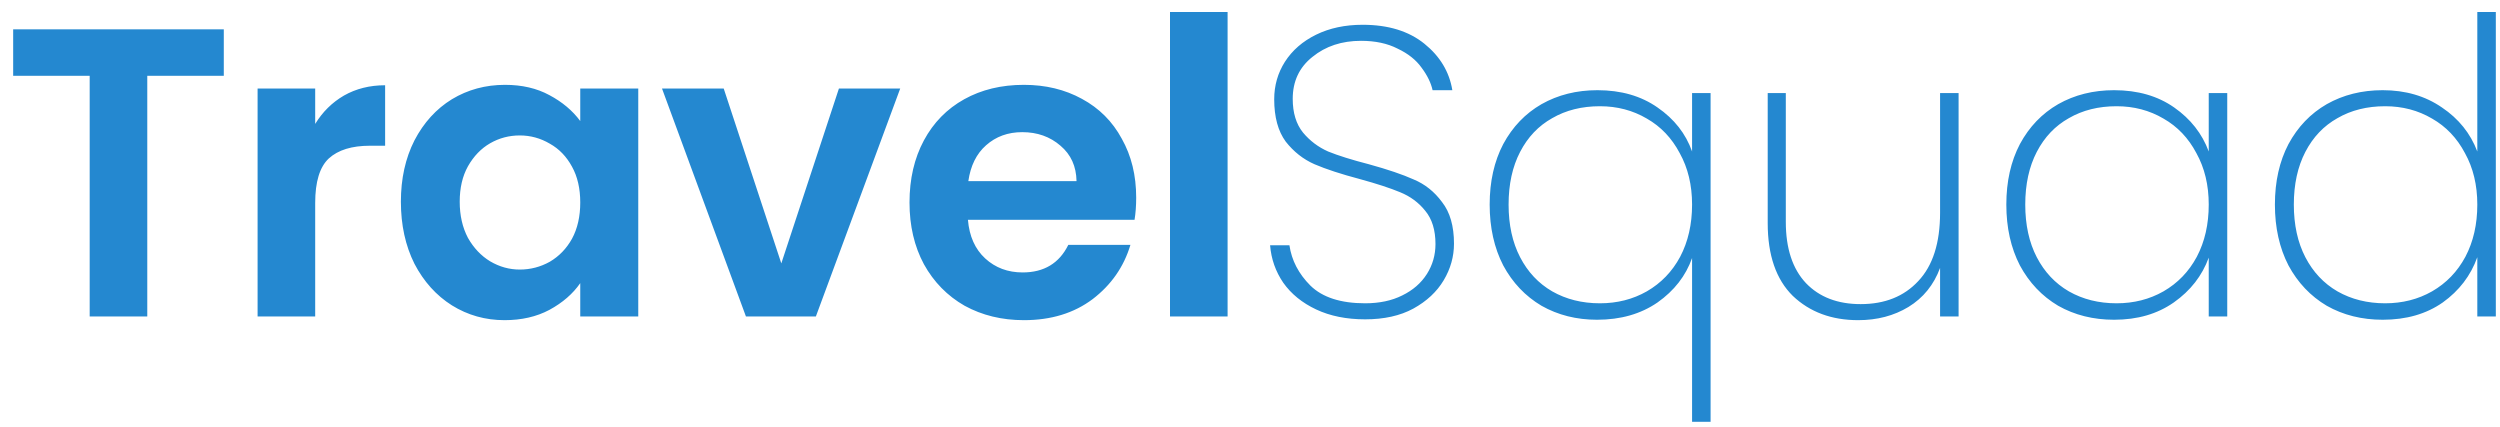 <svg width="158" height="27" viewBox="0 0 158 27" fill="none" xmlns="http://www.w3.org/2000/svg">
<path d="M14.144 1.852V4.79H9.308V20H5.668V4.79H0.832V1.852H14.144ZM19.92 7.832C20.388 7.069 20.994 6.471 21.74 6.038C22.503 5.605 23.369 5.388 24.34 5.388V9.21H23.378C22.234 9.21 21.367 9.479 20.778 10.016C20.206 10.553 19.92 11.489 19.92 12.824V20H16.28V5.596H19.92V7.832ZM25.336 12.746C25.336 11.29 25.622 9.999 26.194 8.872C26.783 7.745 27.572 6.879 28.56 6.272C29.565 5.665 30.683 5.362 31.914 5.362C32.988 5.362 33.924 5.579 34.722 6.012C35.536 6.445 36.186 6.991 36.672 7.65V5.596H40.338V20H36.672V17.894C36.204 18.57 35.554 19.133 34.722 19.584C33.907 20.017 32.962 20.234 31.888 20.234C30.674 20.234 29.565 19.922 28.56 19.298C27.572 18.674 26.783 17.799 26.194 16.672C25.622 15.528 25.336 14.219 25.336 12.746ZM36.672 12.798C36.672 11.914 36.498 11.16 36.152 10.536C35.805 9.895 35.337 9.409 34.748 9.08C34.158 8.733 33.526 8.56 32.85 8.56C32.174 8.56 31.55 8.725 30.978 9.054C30.406 9.383 29.938 9.869 29.574 10.51C29.227 11.134 29.054 11.879 29.054 12.746C29.054 13.613 29.227 14.375 29.574 15.034C29.938 15.675 30.406 16.169 30.978 16.516C31.567 16.863 32.191 17.036 32.85 17.036C33.526 17.036 34.158 16.871 34.748 16.542C35.337 16.195 35.805 15.71 36.152 15.086C36.498 14.445 36.672 13.682 36.672 12.798ZM49.379 16.646L53.019 5.596H56.893L51.563 20H47.143L41.839 5.596H45.739L49.379 16.646ZM71.807 12.486C71.807 13.006 71.772 13.474 71.703 13.89H61.173C61.26 14.93 61.624 15.745 62.265 16.334C62.907 16.923 63.695 17.218 64.631 17.218C65.983 17.218 66.945 16.637 67.517 15.476H71.443C71.027 16.863 70.23 18.007 69.051 18.908C67.873 19.792 66.425 20.234 64.709 20.234C63.322 20.234 62.075 19.931 60.965 19.324C59.873 18.7 59.015 17.825 58.391 16.698C57.785 15.571 57.481 14.271 57.481 12.798C57.481 11.307 57.785 9.999 58.391 8.872C58.998 7.745 59.847 6.879 60.939 6.272C62.031 5.665 63.288 5.362 64.709 5.362C66.079 5.362 67.3 5.657 68.375 6.246C69.467 6.835 70.308 7.676 70.897 8.768C71.504 9.843 71.807 11.082 71.807 12.486ZM68.037 11.446C68.02 10.51 67.682 9.765 67.023 9.21C66.365 8.638 65.558 8.352 64.605 8.352C63.704 8.352 62.941 8.629 62.317 9.184C61.711 9.721 61.338 10.475 61.199 11.446H68.037ZM77.584 0.76V20H73.944V0.76H77.584ZM86.276 20.182C85.098 20.182 84.066 19.974 83.182 19.558C82.298 19.142 81.605 18.579 81.102 17.868C80.617 17.157 80.34 16.369 80.27 15.502H81.492C81.631 16.455 82.073 17.305 82.818 18.05C83.581 18.795 84.734 19.168 86.276 19.168C87.178 19.168 87.958 19.003 88.616 18.674C89.292 18.345 89.812 17.894 90.176 17.322C90.54 16.75 90.722 16.117 90.722 15.424C90.722 14.54 90.506 13.838 90.072 13.318C89.656 12.798 89.128 12.408 88.486 12.148C87.862 11.888 87.013 11.611 85.938 11.316C84.76 11.004 83.806 10.692 83.078 10.38C82.368 10.068 81.761 9.591 81.258 8.95C80.773 8.291 80.53 7.399 80.53 6.272C80.53 5.405 80.756 4.617 81.206 3.906C81.674 3.178 82.333 2.606 83.182 2.19C84.032 1.774 85.011 1.566 86.12 1.566C87.732 1.566 89.032 1.965 90.02 2.762C91.008 3.559 91.598 4.539 91.788 5.7H90.54C90.436 5.232 90.202 4.755 89.838 4.27C89.492 3.785 88.989 3.386 88.33 3.074C87.689 2.745 86.918 2.58 86.016 2.58C84.803 2.58 83.78 2.918 82.948 3.594C82.116 4.253 81.7 5.137 81.7 6.246C81.7 7.13 81.917 7.841 82.35 8.378C82.784 8.898 83.312 9.297 83.936 9.574C84.578 9.834 85.436 10.103 86.51 10.38C87.706 10.709 88.651 11.03 89.344 11.342C90.055 11.637 90.653 12.113 91.138 12.772C91.641 13.413 91.892 14.289 91.892 15.398C91.892 16.213 91.676 16.984 91.242 17.712C90.809 18.44 90.168 19.038 89.318 19.506C88.486 19.957 87.472 20.182 86.276 20.182ZM94.147 12.928C94.147 11.472 94.433 10.198 95.005 9.106C95.594 8.014 96.4 7.173 97.423 6.584C98.463 5.995 99.641 5.7 100.959 5.7C102.449 5.7 103.715 6.064 104.755 6.792C105.812 7.52 106.54 8.447 106.939 9.574V5.882H108.109V26.656H106.939V16.308C106.54 17.435 105.812 18.371 104.755 19.116C103.697 19.844 102.423 20.208 100.933 20.208C99.633 20.208 98.463 19.913 97.423 19.324C96.4 18.717 95.594 17.868 95.005 16.776C94.433 15.667 94.147 14.384 94.147 12.928ZM106.939 12.928C106.939 11.697 106.679 10.614 106.159 9.678C105.656 8.725 104.963 7.997 104.079 7.494C103.195 6.974 102.207 6.714 101.115 6.714C99.971 6.714 98.966 6.965 98.099 7.468C97.232 7.953 96.556 8.664 96.071 9.6C95.585 10.536 95.343 11.645 95.343 12.928C95.343 14.211 95.585 15.32 96.071 16.256C96.556 17.192 97.232 17.911 98.099 18.414C98.983 18.917 99.988 19.168 101.115 19.168C102.207 19.168 103.195 18.917 104.079 18.414C104.98 17.894 105.682 17.166 106.185 16.23C106.687 15.277 106.939 14.176 106.939 12.928ZM123.783 5.882V20H122.613V16.932C122.214 18.007 121.547 18.83 120.611 19.402C119.692 19.957 118.635 20.234 117.439 20.234C115.758 20.234 114.38 19.723 113.305 18.7C112.248 17.66 111.719 16.126 111.719 14.098V5.882H112.863V14.02C112.863 15.701 113.288 16.993 114.137 17.894C114.986 18.778 116.139 19.22 117.595 19.22C119.12 19.22 120.334 18.735 121.235 17.764C122.154 16.793 122.613 15.355 122.613 13.448V5.882H123.783ZM126.8 12.928C126.8 11.472 127.086 10.198 127.658 9.106C128.248 8.014 129.054 7.173 130.076 6.584C131.116 5.995 132.295 5.7 133.612 5.7C135.103 5.7 136.368 6.064 137.408 6.792C138.448 7.52 139.176 8.447 139.592 9.574V5.882H140.762V20H139.592V16.282C139.176 17.426 138.44 18.371 137.382 19.116C136.342 19.844 135.086 20.208 133.612 20.208C132.295 20.208 131.116 19.913 130.076 19.324C129.054 18.717 128.248 17.868 127.658 16.776C127.086 15.667 126.8 14.384 126.8 12.928ZM139.592 12.928C139.592 11.697 139.332 10.614 138.812 9.678C138.31 8.725 137.616 7.997 136.732 7.494C135.848 6.974 134.86 6.714 133.768 6.714C132.624 6.714 131.619 6.965 130.752 7.468C129.886 7.953 129.21 8.664 128.724 9.6C128.239 10.536 127.996 11.645 127.996 12.928C127.996 14.211 128.239 15.32 128.724 16.256C129.21 17.192 129.886 17.911 130.752 18.414C131.636 18.917 132.642 19.168 133.768 19.168C134.86 19.168 135.848 18.917 136.732 18.414C137.634 17.894 138.336 17.166 138.838 16.23C139.341 15.277 139.592 14.176 139.592 12.928ZM143.774 12.928C143.774 11.472 144.06 10.198 144.632 9.106C145.222 8.014 146.028 7.173 147.05 6.584C148.09 5.995 149.269 5.7 150.586 5.7C152.025 5.7 153.273 6.064 154.33 6.792C155.388 7.503 156.133 8.43 156.566 9.574V0.76H157.736V20H156.566V16.256C156.15 17.417 155.422 18.371 154.382 19.116C153.342 19.844 152.077 20.208 150.586 20.208C149.269 20.208 148.09 19.913 147.05 19.324C146.028 18.717 145.222 17.868 144.632 16.776C144.06 15.667 143.774 14.384 143.774 12.928ZM156.566 12.928C156.566 11.697 156.306 10.614 155.786 9.678C155.284 8.725 154.59 7.997 153.706 7.494C152.822 6.974 151.834 6.714 150.742 6.714C149.598 6.714 148.593 6.965 147.726 7.468C146.86 7.953 146.184 8.664 145.698 9.6C145.213 10.536 144.97 11.645 144.97 12.928C144.97 14.211 145.213 15.32 145.698 16.256C146.184 17.192 146.86 17.911 147.726 18.414C148.61 18.917 149.616 19.168 150.742 19.168C151.834 19.168 152.822 18.917 153.706 18.414C154.608 17.894 155.31 17.166 155.812 16.23C156.315 15.277 156.566 14.176 156.566 12.928Z" fill="#2488D0"/>
</svg>
